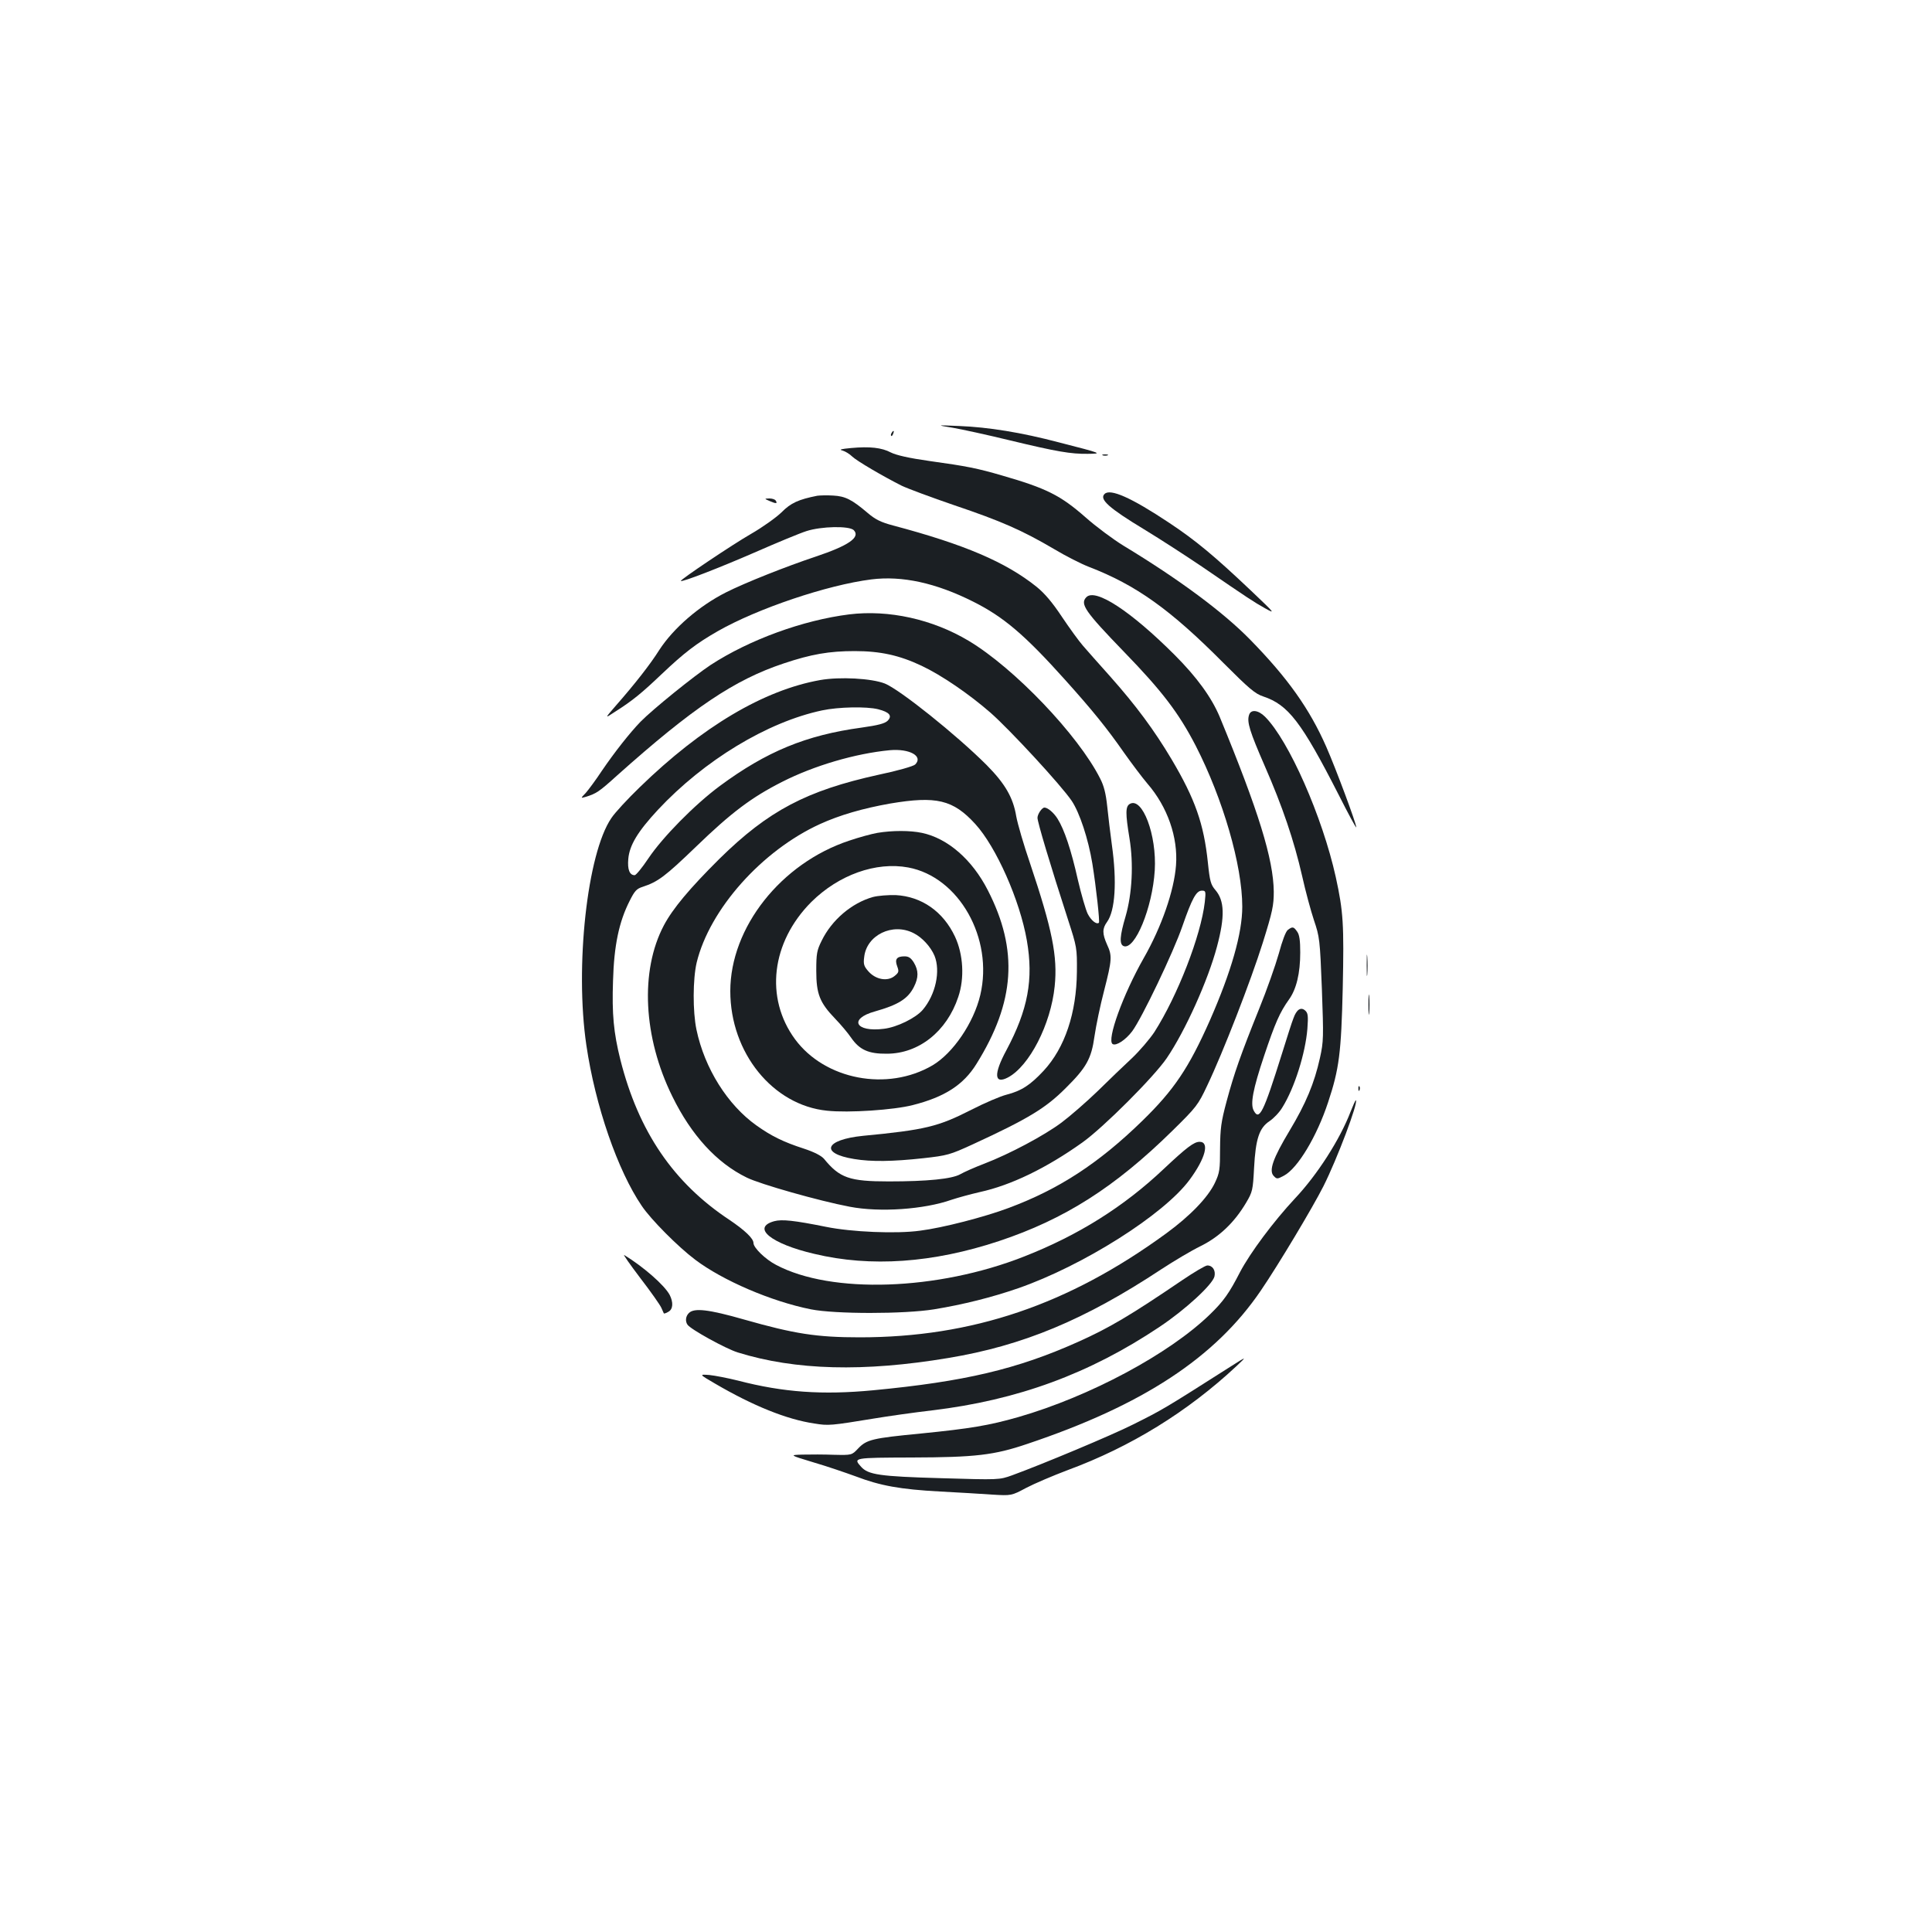 <?xml version="1.0" standalone="no"?>
<!DOCTYPE svg PUBLIC "-//W3C//DTD SVG 20010904//EN"
 "http://www.w3.org/TR/2001/REC-SVG-20010904/DTD/svg10.dtd">
<svg version="1.0" xmlns="http://www.w3.org/2000/svg"
 width="1000pt" height="1000pt" viewBox="0 0 1000 1000"
 preserveAspectRatio="xMidYMid meet">
<g transform="translate(0,1000) scale(0.1,-0.1)"
fill="#1b1f23" stroke="none">
<path d="M4931 7786 c47 -8 180 -37 295 -65 245 -59 316 -71 404 -70 77 1 78
1 -148 59 -197 52 -367 79 -517 85 -120 5 -120 5 -34 -9z"/>
<path d="M4615 7759 c-4 -6 -5 -12 -2 -15 2 -3 7 2 10 11 7 17 1 20 -8 4z"/>
<path d="M4405 7681 c-53 -5 -64 -8 -44 -13 14 -4 37 -18 50 -31 24 -23 157
-101 256 -151 29 -14 152 -60 272 -101 243 -82 352 -130 517 -227 60 -36 141
-77 180 -92 244 -94 421 -220 696 -497 133 -133 164 -160 207 -174 129 -43
198 -133 390 -509 50 -99 91 -175 91 -168 0 20 -105 302 -155 416 -87 198
-201 358 -395 556 -138 141 -365 310 -654 485 -54 33 -144 100 -198 148 -130
114 -203 150 -432 216 -127 37 -181 48 -376 75 -106 15 -171 30 -199 44 -47
25 -109 32 -206 23z"/>
<path d="M5708 7643 c6 -2 18 -2 25 0 6 3 1 5 -13 5 -14 0 -19 -2 -12 -5z"/>
<path d="M5717 7443 c-28 -27 23 -73 205 -183 84 -51 218 -138 298 -192 248
-170 267 -182 327 -216 56 -31 54 -29 -71 90 -190 180 -287 261 -426 353 -194
129 -304 178 -333 148z"/>
<path d="M4230 7434 c-96 -19 -137 -37 -185 -86 -28 -27 -98 -77 -157 -111
-96 -55 -370 -239 -364 -244 6 -7 197 67 381 147 116 51 237 101 269 111 77
25 221 28 245 5 36 -37 -27 -80 -197 -137 -153 -51 -365 -135 -464 -185 -139
-70 -273 -186 -346 -299 -46 -73 -124 -173 -224 -287 -59 -68 -59 -68 -6 -33
93 59 140 98 243 196 117 111 180 159 290 222 205 117 566 239 795 268 159 20
334 -18 527 -115 158 -79 268 -173 477 -406 140 -156 214 -247 304 -376 39
-55 93 -127 121 -160 104 -120 159 -278 148 -423 -10 -132 -75 -319 -167 -480
-107 -188 -193 -425 -161 -445 18 -11 67 21 101 66 50 67 214 410 260 544 50
144 72 184 101 184 20 0 21 -3 15 -59 -20 -174 -141 -485 -261 -673 -24 -36
-76 -97 -116 -135 -40 -37 -120 -114 -178 -171 -58 -56 -142 -129 -186 -162
-91 -68 -270 -163 -400 -213 -50 -19 -106 -44 -125 -55 -43 -24 -168 -37 -370
-37 -204 0 -254 18 -335 117 -14 16 -50 35 -105 53 -105 34 -168 65 -245 120
-149 106 -268 295 -310 495 -20 95 -19 263 1 348 67 276 338 580 639 717 101
46 221 81 363 106 238 40 325 20 440 -106 108 -118 231 -395 267 -603 35 -201
6 -358 -106 -568 -67 -124 -63 -178 8 -141 111 59 222 275 242 472 16 155 -13
295 -127 635 -33 96 -65 206 -72 245 -16 97 -58 169 -153 265 -157 157 -450
391 -527 422 -69 27 -233 36 -335 18 -292 -52 -611 -241 -934 -555 -62 -60
-129 -132 -147 -160 -125 -183 -189 -769 -129 -1175 46 -313 162 -649 287
-832 47 -70 186 -210 276 -278 143 -108 394 -216 599 -257 125 -25 483 -25
638 0 152 25 299 62 435 109 334 116 753 380 887 561 82 111 105 197 52 197
-29 0 -68 -30 -184 -139 -208 -197 -444 -345 -725 -455 -447 -176 -997 -195
-1283 -43 -56 29 -117 89 -117 113 0 24 -45 66 -123 119 -291 192 -472 458
-566 830 -35 140 -44 237 -38 408 5 183 31 306 86 414 26 52 36 63 68 73 79
26 116 54 275 207 183 177 288 256 446 336 165 84 379 147 558 164 102 9 174
-31 131 -74 -9 -9 -93 -33 -189 -53 -373 -82 -571 -186 -824 -435 -155 -154
-242 -258 -288 -345 -124 -235 -107 -579 44 -885 98 -200 229 -344 385 -420
68 -34 375 -121 533 -151 156 -30 385 -14 527 36 33 11 99 29 147 40 160 35
343 123 531 257 109 78 369 338 436 436 97 143 214 404 260 577 42 157 39 238
-8 293 -24 28 -29 45 -39 142 -21 201 -66 329 -188 535 -90 151 -183 277 -318
429 -56 62 -119 134 -140 158 -22 25 -71 93 -110 151 -49 74 -89 121 -131 155
-160 128 -373 219 -742 317 -64 17 -92 31 -132 65 -81 69 -116 87 -179 90 -31
2 -68 1 -82 -1z m315 -1105 c59 -15 75 -34 49 -60 -15 -14 -49 -23 -134 -35
-288 -39 -493 -124 -734 -302 -131 -97 -297 -266 -370 -375 -32 -48 -64 -87
-71 -87 -26 0 -38 29 -33 84 6 71 49 142 153 254 240 257 567 455 850 515 84
18 230 21 290 6z"/>
<path d="M3985 7406 c32 -14 41 -13 30 3 -3 6 -18 11 -33 11 -27 -1 -27 -1 3
-14z"/>
<path d="M5623 6909 c-34 -35 -8 -73 195 -283 197 -203 283 -316 371 -486 141
-275 241 -619 241 -833 0 -138 -57 -336 -167 -587 -110 -248 -186 -361 -350
-521 -227 -221 -433 -355 -694 -452 -123 -46 -338 -102 -457 -117 -122 -17
-355 -7 -487 20 -164 33 -228 40 -268 29 -119 -33 -16 -117 208 -169 292 -70
614 -47 955 66 340 113 601 279 899 572 123 121 132 132 179 232 83 174 226
543 288 740 51 163 57 194 57 265 -2 168 -78 415 -280 905 -42 100 -118 205
-233 320 -226 226 -410 347 -457 299z"/>
<path d="M4396 6820 c-240 -30 -517 -131 -718 -262 -86 -57 -297 -227 -363
-294 -55 -57 -134 -157 -200 -254 -31 -47 -69 -98 -83 -114 -27 -28 -27 -28
-2 -21 56 17 70 26 165 112 392 350 606 494 861 579 143 48 236 64 368 64 133
0 232 -22 346 -76 104 -49 247 -147 358 -244 102 -90 365 -375 419 -455 41
-61 86 -197 107 -325 20 -125 39 -300 34 -306 -12 -11 -40 11 -58 46 -10 20
-33 99 -51 176 -35 156 -70 260 -105 316 -20 32 -51 58 -68 58 -13 0 -36 -34
-36 -53 0 -22 65 -240 158 -527 46 -142 47 -147 46 -270 -2 -213 -62 -393
-172 -512 -70 -75 -115 -104 -192 -124 -32 -8 -114 -43 -182 -78 -173 -88
-239 -104 -561 -135 -198 -20 -225 -91 -46 -120 89 -15 201 -13 357 4 126 14
139 18 255 71 291 134 380 189 483 292 107 106 133 152 149 268 8 55 30 161
50 237 41 160 42 180 15 238 -25 56 -25 83 0 117 42 58 52 208 25 399 -8 59
-19 149 -24 199 -7 66 -17 107 -37 145 -113 224 -444 571 -680 712 -187 112
-414 162 -618 137z"/>
<path d="M6465 6299 c-12 -36 4 -86 81 -263 92 -210 152 -387 194 -571 17 -77
45 -180 61 -228 29 -86 31 -98 41 -355 9 -252 9 -272 -10 -358 -29 -131 -73
-236 -157 -376 -86 -143 -109 -208 -82 -235 16 -17 19 -16 53 2 71 38 170 203
228 379 58 174 68 257 76 591 7 332 3 396 -36 575 -69 312 -243 707 -366 830
-35 35 -74 40 -83 9z"/>
<path d="M5848 5839 c-23 -13 -23 -49 -2 -177 22 -133 14 -287 -20 -405 -30
-101 -33 -145 -10 -154 58 -22 149 198 161 392 11 183 -64 381 -129 344z"/>
<path d="M4541 5689 c-29 -5 -95 -23 -145 -40 -354 -117 -616 -450 -616 -779
0 -319 220 -591 501 -619 112 -12 346 4 443 29 166 42 263 105 330 213 200
321 218 589 59 899 -81 159 -208 269 -341 297 -61 13 -153 13 -231 0z m160
-179 c263 -49 442 -367 373 -660 -34 -144 -141 -301 -247 -364 -234 -137 -557
-75 -712 135 -157 214 -123 502 84 710 142 141 335 210 502 179z"/>
<path d="M4518 5357 c-110 -31 -213 -119 -265 -226 -25 -50 -28 -67 -28 -156
0 -120 18 -165 98 -248 29 -30 66 -74 83 -99 43 -62 90 -83 184 -82 166 0 311
116 370 294 33 97 26 220 -17 312 -61 130 -173 208 -307 215 -39 1 -92 -3
-118 -10z m211 -187 c44 -22 88 -70 108 -117 32 -79 6 -201 -61 -280 -36 -42
-133 -90 -201 -98 -148 -19 -184 52 -46 90 120 34 170 65 201 126 25 49 25 85
0 127 -15 24 -27 32 -48 32 -41 0 -52 -15 -38 -52 10 -27 8 -32 -14 -50 -36
-29 -96 -19 -134 23 -24 27 -28 38 -23 75 12 114 147 180 256 124z"/>
<path d="M6666 5187 c-11 -8 -29 -56 -47 -123 -17 -60 -62 -188 -101 -284 -97
-241 -130 -335 -169 -480 -29 -108 -33 -141 -34 -245 0 -109 -2 -125 -27 -178
-36 -75 -127 -170 -253 -262 -506 -369 -1003 -537 -1585 -537 -223 0 -338 18
-598 92 -185 53 -259 61 -286 34 -17 -16 -20 -42 -8 -60 15 -24 199 -125 260
-144 299 -93 653 -102 1090 -29 386 64 706 197 1104 460 64 42 155 96 202 119
97 48 175 122 236 225 33 56 35 65 41 179 8 152 27 208 80 243 21 14 52 46 67
72 63 101 119 281 129 406 5 68 3 82 -12 95 -22 19 -44 5 -60 -40 -8 -19 -34
-102 -60 -185 -96 -306 -117 -348 -146 -293 -18 34 -4 110 54 283 57 170 81
225 129 292 38 53 58 135 58 243 0 61 -4 92 -16 108 -18 26 -24 27 -48 9z"/>
<path d="M7074 5005 c0 -49 1 -71 3 -48 2 23 2 64 0 90 -2 26 -3 8 -3 -42z"/>
<path d="M7083 4800 c0 -47 2 -66 4 -42 2 23 2 61 0 85 -2 23 -4 4 -4 -43z"/>
<path d="M7031 4364 c0 -11 3 -14 6 -6 3 7 2 16 -1 19 -3 4 -6 -2 -5 -13z"/>
<path d="M6991 4247 c-55 -144 -172 -327 -289 -451 -110 -118 -231 -280 -284
-381 -56 -109 -85 -150 -155 -218 -211 -205 -622 -425 -993 -532 -151 -43
-245 -59 -505 -85 -249 -24 -279 -31 -323 -77 -33 -35 -33 -35 -125 -33 -51 2
-123 2 -162 1 -70 -2 -70 -2 55 -40 69 -20 168 -54 220 -73 126 -48 230 -67
435 -78 94 -5 215 -12 270 -16 100 -6 100 -6 177 35 42 22 138 63 215 92 325
120 619 301 873 538 55 52 55 52 -30 -2 -346 -220 -349 -222 -505 -300 -111
-56 -470 -206 -626 -263 -67 -24 -67 -24 -370 -15 -317 9 -375 18 -412 59 -42
47 -41 47 263 48 328 1 425 12 596 70 600 201 974 447 1210 794 92 135 269
431 324 540 71 141 181 433 168 445 -2 2 -14 -25 -27 -58z"/>
<path d="M3314 3385 c54 -70 103 -140 109 -154 6 -14 12 -27 13 -29 1 -2 12 1
23 8 25 13 27 49 7 88 -27 50 -134 144 -235 206 -8 5 30 -49 83 -119z"/>
<path d="M6118 3373 c-268 -182 -376 -246 -539 -319 -315 -141 -587 -205
-1059 -250 -263 -25 -465 -11 -700 50 -52 13 -119 26 -148 29 -54 4 -54 4 30
-45 195 -114 370 -185 513 -206 73 -12 84 -11 310 26 72 12 206 31 300 42 443
53 815 190 1178 433 133 89 272 217 283 260 7 31 -9 57 -37 57 -10 0 -69 -35
-131 -77z"/>
</g>
</svg>
